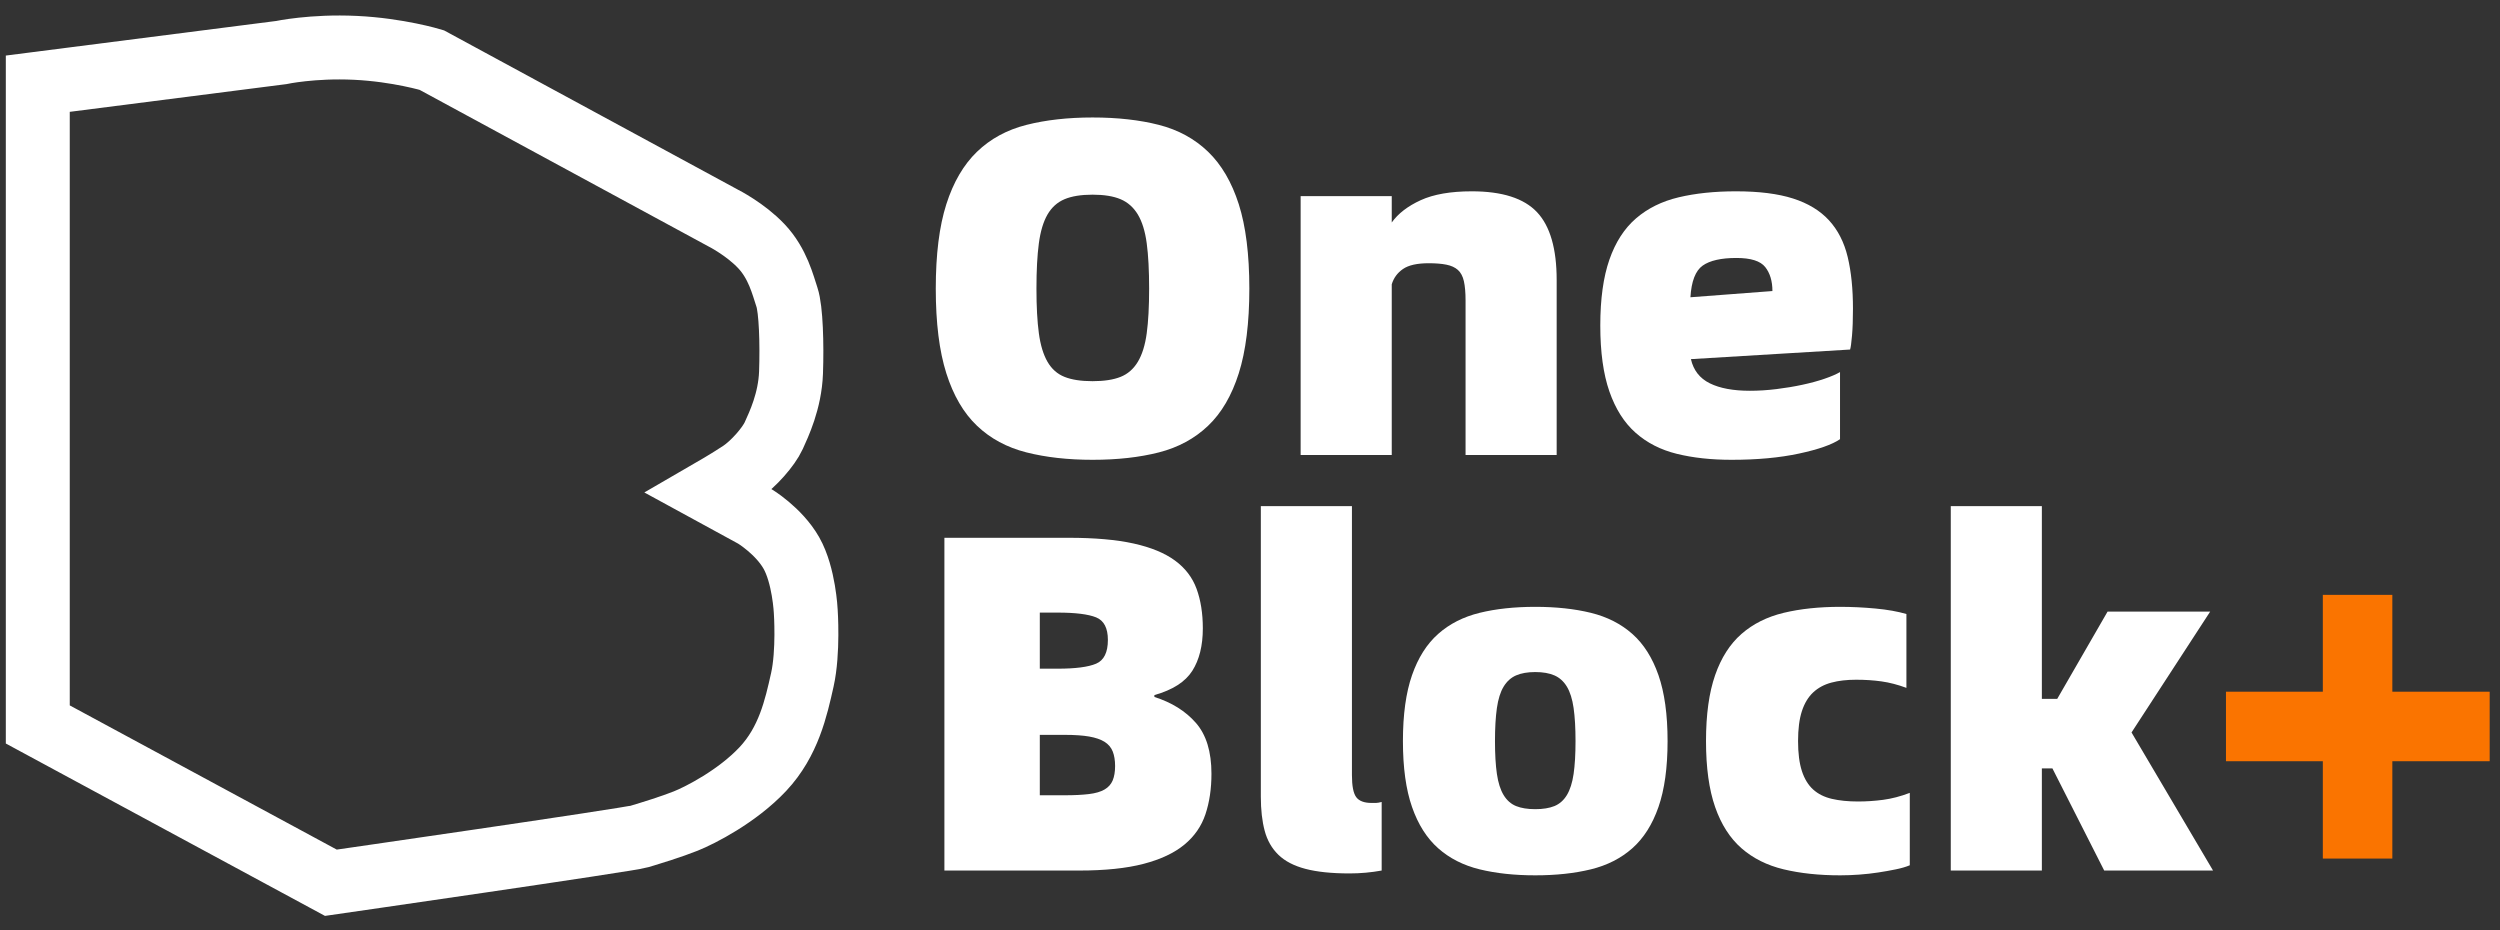 <?xml version="1.0" encoding="UTF-8"?>
<svg width="129px" height="48px" viewBox="0 0 129 48" version="1.1" xmlns="http://www.w3.org/2000/svg" xmlns:xlink="http://www.w3.org/1999/xlink">
    <rect x="0" y="0" width="129" height="48" fill="#333333" stroke="none"/>
    <!-- Generator: Sketch 61 (89581) - https://sketch.com -->
    <title>one block+</title>
    <desc>Created with Sketch.</desc>
    <g id="定稿2" stroke="none" stroke-width="1" fill="none" fill-rule="evenodd">
        <g id="web2.1_1440" transform="translate(-1036, -4102)">
            <g id="content6" transform="translate(227, 3967)">
                <g id="one-block+" transform="translate(810.75, 137.25)">
                    <path d="M54.626,17.419 C55.22,17.419 55.702,17.345 56.073,17.196 C56.444,17.048 56.741,16.788 56.964,16.417 C57.186,16.046 57.339,15.555 57.421,14.945 C57.504,14.335 57.545,13.568 57.545,12.644 C57.545,11.704 57.504,10.925 57.421,10.306 C57.339,9.688 57.186,9.193 56.964,8.821 C56.741,8.451 56.444,8.187 56.073,8.03 C55.702,7.873 55.22,7.795 54.626,7.795 C54.032,7.795 53.55,7.873 53.178,8.03 C52.807,8.187 52.514,8.451 52.3,8.821 C52.086,9.193 51.937,9.688 51.855,10.306 C51.772,10.925 51.731,11.704 51.731,12.644 C51.731,13.568 51.772,14.335 51.855,14.945 C51.937,15.555 52.086,16.046 52.3,16.417 C52.514,16.788 52.807,17.048 53.178,17.196 C53.55,17.345 54.032,17.419 54.626,17.419 M54.626,21.476 C53.356,21.476 52.217,21.348 51.212,21.093 C50.205,20.837 49.356,20.38 48.663,19.719 C47.971,19.06 47.443,18.157 47.08,17.01 C46.717,15.864 46.536,14.409 46.536,12.644 C46.536,10.879 46.717,9.428 47.08,8.29 C47.443,7.152 47.971,6.249 48.663,5.581 C49.356,4.913 50.205,4.451 51.212,4.195 C52.217,3.94 53.356,3.812 54.626,3.812 C55.912,3.812 57.054,3.94 58.052,4.195 C59.05,4.451 59.895,4.913 60.588,5.581 C61.281,6.249 61.808,7.152 62.172,8.29 C62.534,9.428 62.716,10.879 62.716,12.644 C62.716,14.409 62.534,15.864 62.172,17.01 C61.808,18.157 61.281,19.06 60.588,19.719 C59.895,20.38 59.05,20.837 58.052,21.093 C57.054,21.348 55.912,21.476 54.626,21.476" id="Fill-1" fill="#FFFFFF"></path>
                    <path d="M74.195,7.622 C75.762,7.622 76.883,7.98 77.56,8.698 C78.236,9.415 78.574,10.582 78.574,12.199 L78.574,21.229 L73.873,21.229 L73.873,13.262 C73.873,12.85 73.844,12.516 73.787,12.26 C73.729,12.005 73.626,11.811 73.478,11.679 C73.329,11.547 73.131,11.457 72.884,11.407 C72.636,11.357 72.331,11.333 71.969,11.333 C71.375,11.333 70.933,11.432 70.645,11.63 C70.356,11.828 70.163,12.092 70.064,12.421 L70.064,21.229 L65.363,21.229 L65.363,7.869 L70.064,7.869 L70.064,9.23 C70.393,8.768 70.892,8.385 71.56,8.079 C72.228,7.774 73.107,7.622 74.195,7.622" id="Fill-3" fill="#FFFFFF"></path>
                    <path d="M89.707,12.768 C89.707,12.257 89.583,11.844 89.336,11.531 C89.089,11.218 88.594,11.061 87.852,11.061 C87.06,11.061 86.478,11.193 86.107,11.456 C85.736,11.72 85.526,12.265 85.476,13.089 L89.707,12.768 Z M93.863,13.683 C93.863,14.227 93.847,14.689 93.814,15.068 C93.781,15.448 93.748,15.687 93.715,15.786 L85.501,16.281 C85.633,16.858 85.959,17.275 86.478,17.53 C86.998,17.786 87.686,17.914 88.544,17.914 C88.99,17.914 89.447,17.885 89.917,17.827 C90.387,17.769 90.833,17.695 91.253,17.604 C91.674,17.514 92.053,17.411 92.391,17.295 C92.729,17.18 92.997,17.064 93.195,16.949 L93.195,20.412 C92.783,20.693 92.078,20.94 91.08,21.154 C90.082,21.369 88.923,21.476 87.604,21.476 C86.548,21.476 85.604,21.373 84.771,21.167 C83.938,20.961 83.229,20.598 82.644,20.078 C82.058,19.559 81.608,18.85 81.295,17.951 C80.982,17.052 80.825,15.918 80.825,14.549 C80.825,13.18 80.982,12.046 81.295,11.147 C81.608,10.248 82.066,9.539 82.668,9.019 C83.27,8.5 84.004,8.137 84.87,7.931 C85.736,7.725 86.722,7.622 87.827,7.622 C89.014,7.622 89.995,7.745 90.771,7.993 C91.546,8.24 92.164,8.616 92.626,9.118 C93.088,9.622 93.409,10.253 93.591,11.011 C93.773,11.77 93.863,12.66 93.863,13.683 L93.863,13.683 Z" id="Fill-5" fill="#FFFFFF"></path>
                    <path d="M53.191,38.786 C53.686,38.786 54.102,38.765 54.44,38.724 C54.778,38.683 55.046,38.605 55.244,38.489 C55.442,38.374 55.582,38.217 55.665,38.019 C55.747,37.821 55.789,37.574 55.789,37.277 C55.789,36.98 55.747,36.729 55.665,36.522 C55.582,36.316 55.442,36.151 55.244,36.027 C55.046,35.904 54.782,35.813 54.452,35.755 C54.123,35.698 53.702,35.669 53.191,35.669 L51.904,35.669 L51.904,38.786 L53.191,38.786 Z M52.82,32.254 C53.743,32.254 54.407,32.168 54.811,31.995 C55.215,31.822 55.417,31.413 55.417,30.77 C55.417,30.16 55.215,29.772 54.811,29.607 C54.407,29.443 53.743,29.36 52.82,29.36 L51.904,29.36 L51.904,32.254 L52.82,32.254 Z M46.981,25.5 L53.389,25.5 C54.741,25.5 55.863,25.599 56.753,25.797 C57.644,25.995 58.353,26.288 58.881,26.676 C59.409,27.063 59.78,27.55 59.994,28.135 C60.208,28.721 60.316,29.401 60.316,30.176 C60.316,31.067 60.134,31.797 59.772,32.366 C59.409,32.935 58.757,33.352 57.817,33.615 L57.817,33.714 C58.708,33.995 59.421,34.44 59.957,35.05 C60.493,35.661 60.761,36.535 60.761,37.673 C60.761,38.448 60.658,39.145 60.452,39.763 C60.245,40.382 59.883,40.905 59.363,41.334 C58.844,41.763 58.143,42.093 57.26,42.324 C56.378,42.555 55.269,42.67 53.933,42.67 L46.981,42.67 L46.981,25.5 Z" id="Fill-7" fill="#FFFFFF"></path>
                    <path d="M67.886,42.819 C66.962,42.819 66.204,42.74 65.61,42.583 C65.016,42.427 64.55,42.184 64.212,41.854 C63.874,41.524 63.639,41.112 63.507,40.617 C63.375,40.122 63.309,39.536 63.309,38.86 L63.309,23.868 L68.01,23.868 L68.01,37.747 C68.01,38.308 68.084,38.687 68.233,38.885 C68.381,39.083 68.645,39.182 69.024,39.182 L69.247,39.182 C69.313,39.182 69.412,39.165 69.544,39.132 L69.544,42.67 C68.999,42.769 68.447,42.819 67.886,42.819" id="Fill-9" fill="#FFFFFF"></path>
                    <path d="M93.207,42.917 C92.119,42.917 91.146,42.814 90.288,42.608 C89.43,42.402 88.705,42.039 88.111,41.52 C87.517,41 87.063,40.291 86.75,39.392 C86.437,38.493 86.28,37.359 86.28,35.99 C86.28,34.621 86.437,33.488 86.75,32.589 C87.063,31.69 87.517,30.98 88.111,30.461 C88.705,29.941 89.43,29.579 90.288,29.372 C91.146,29.166 92.119,29.063 93.207,29.063 C93.801,29.063 94.407,29.092 95.026,29.15 C95.644,29.208 96.176,29.302 96.621,29.434 L96.621,33.244 C96.176,33.079 95.747,32.968 95.335,32.91 C94.923,32.852 94.485,32.824 94.024,32.824 C93.545,32.824 93.121,32.873 92.75,32.972 C92.379,33.071 92.065,33.24 91.809,33.479 C91.554,33.718 91.36,34.04 91.228,34.444 C91.096,34.848 91.03,35.364 91.03,35.99 C91.03,36.617 91.096,37.132 91.228,37.537 C91.36,37.941 91.554,38.258 91.809,38.489 C92.065,38.72 92.387,38.881 92.774,38.971 C93.162,39.062 93.611,39.107 94.123,39.107 C94.551,39.107 94.984,39.079 95.421,39.021 C95.858,38.963 96.316,38.844 96.795,38.662 L96.795,42.398 C96.597,42.481 96.357,42.551 96.077,42.608 C95.797,42.666 95.496,42.72 95.174,42.769 C94.853,42.818 94.523,42.856 94.185,42.88 C93.846,42.905 93.521,42.917 93.207,42.917" id="Fill-11" fill="#FFFFFF"></path>
                    <path d="M77.469,39.503 C77.865,39.503 78.194,39.45 78.459,39.343 C78.722,39.235 78.937,39.046 79.102,38.774 C79.266,38.501 79.382,38.139 79.448,37.685 C79.514,37.231 79.547,36.667 79.547,35.99 C79.547,35.314 79.514,34.745 79.448,34.283 C79.382,33.822 79.266,33.454 79.102,33.182 C78.937,32.91 78.722,32.716 78.459,32.601 C78.194,32.486 77.865,32.428 77.469,32.428 C77.073,32.428 76.743,32.486 76.479,32.601 C76.215,32.716 76.001,32.91 75.836,33.182 C75.671,33.454 75.556,33.822 75.49,34.283 C75.424,34.745 75.391,35.314 75.391,35.99 C75.391,36.667 75.424,37.231 75.49,37.685 C75.556,38.139 75.671,38.501 75.836,38.774 C76.001,39.046 76.215,39.235 76.479,39.343 C76.743,39.45 77.073,39.503 77.469,39.503 M77.469,42.917 C76.397,42.917 75.44,42.814 74.599,42.608 C73.758,42.402 73.044,42.039 72.459,41.52 C71.873,41 71.424,40.291 71.111,39.392 C70.797,38.493 70.641,37.359 70.641,35.99 C70.641,34.621 70.797,33.488 71.111,32.588 C71.424,31.69 71.873,30.98 72.459,30.461 C73.044,29.941 73.758,29.579 74.599,29.372 C75.44,29.166 76.397,29.063 77.469,29.063 C78.541,29.063 79.498,29.166 80.339,29.372 C81.18,29.579 81.893,29.941 82.479,30.461 C83.064,30.98 83.514,31.69 83.827,32.588 C84.14,33.488 84.297,34.621 84.297,35.99 C84.297,37.359 84.14,38.493 83.827,39.392 C83.514,40.291 83.064,41 82.479,41.52 C81.893,42.039 81.18,42.402 80.339,42.608 C79.498,42.814 78.541,42.917 77.469,42.917" id="Fill-13" fill="#FFFFFF"></path>
                    <polygon id="Fill-15" fill="#FFFFFF" points="112.443 42.67 106.827 42.67 104.155 37.4 103.61 37.4 103.61 42.67 98.91 42.67 98.91 23.868 103.61 23.868 103.61 33.813 104.402 33.813 107 29.31 112.294 29.31 108.237 35.545"></polygon>
                    <polygon id="Fill-17" fill="#FA7400" points="126.717 37.029 121.695 37.029 121.695 42.052 118.108 42.052 118.108 37.029 113.11 37.029 113.11 33.442 118.108 33.442 118.108 28.445 121.695 28.445 121.695 33.442 126.717 33.442"></polygon>
                    <path d="M0.2,2.069 L12.753,0.463 C12.753,0.463 14.381,0.114 16.587,0.219 C18.793,0.324 20.526,0.849 20.526,0.849 L35.548,8.991 C35.548,8.991 36.703,9.568 37.544,10.461 C38.384,11.354 38.646,12.457 38.857,13.087 C39.067,13.718 39.119,15.504 39.067,16.974 C39.014,18.445 38.436,19.653 38.174,20.231 C37.911,20.808 37.123,21.701 36.493,22.121 C35.863,22.542 34.865,23.119 34.865,23.119 L37.176,24.38 C37.176,24.38 38.433,25.135 39.086,26.286 C39.739,27.436 39.827,29.293 39.827,29.293 C39.827,29.293 39.974,31.387 39.65,32.832 C39.326,34.277 38.942,36.017 37.615,37.432 C36.288,38.847 34.372,39.82 33.634,40.115 C32.897,40.41 31.836,40.735 31.246,40.912 C30.656,41.088 15.323,43.3 15.323,43.3 L0.2,35.132 L0.2,2.069 Z" id="Stroke-19" stroke="#FFFFFF" stroke-width="3.299"></path>
                </g>
            </g>
        </g>
    </g>
</svg>